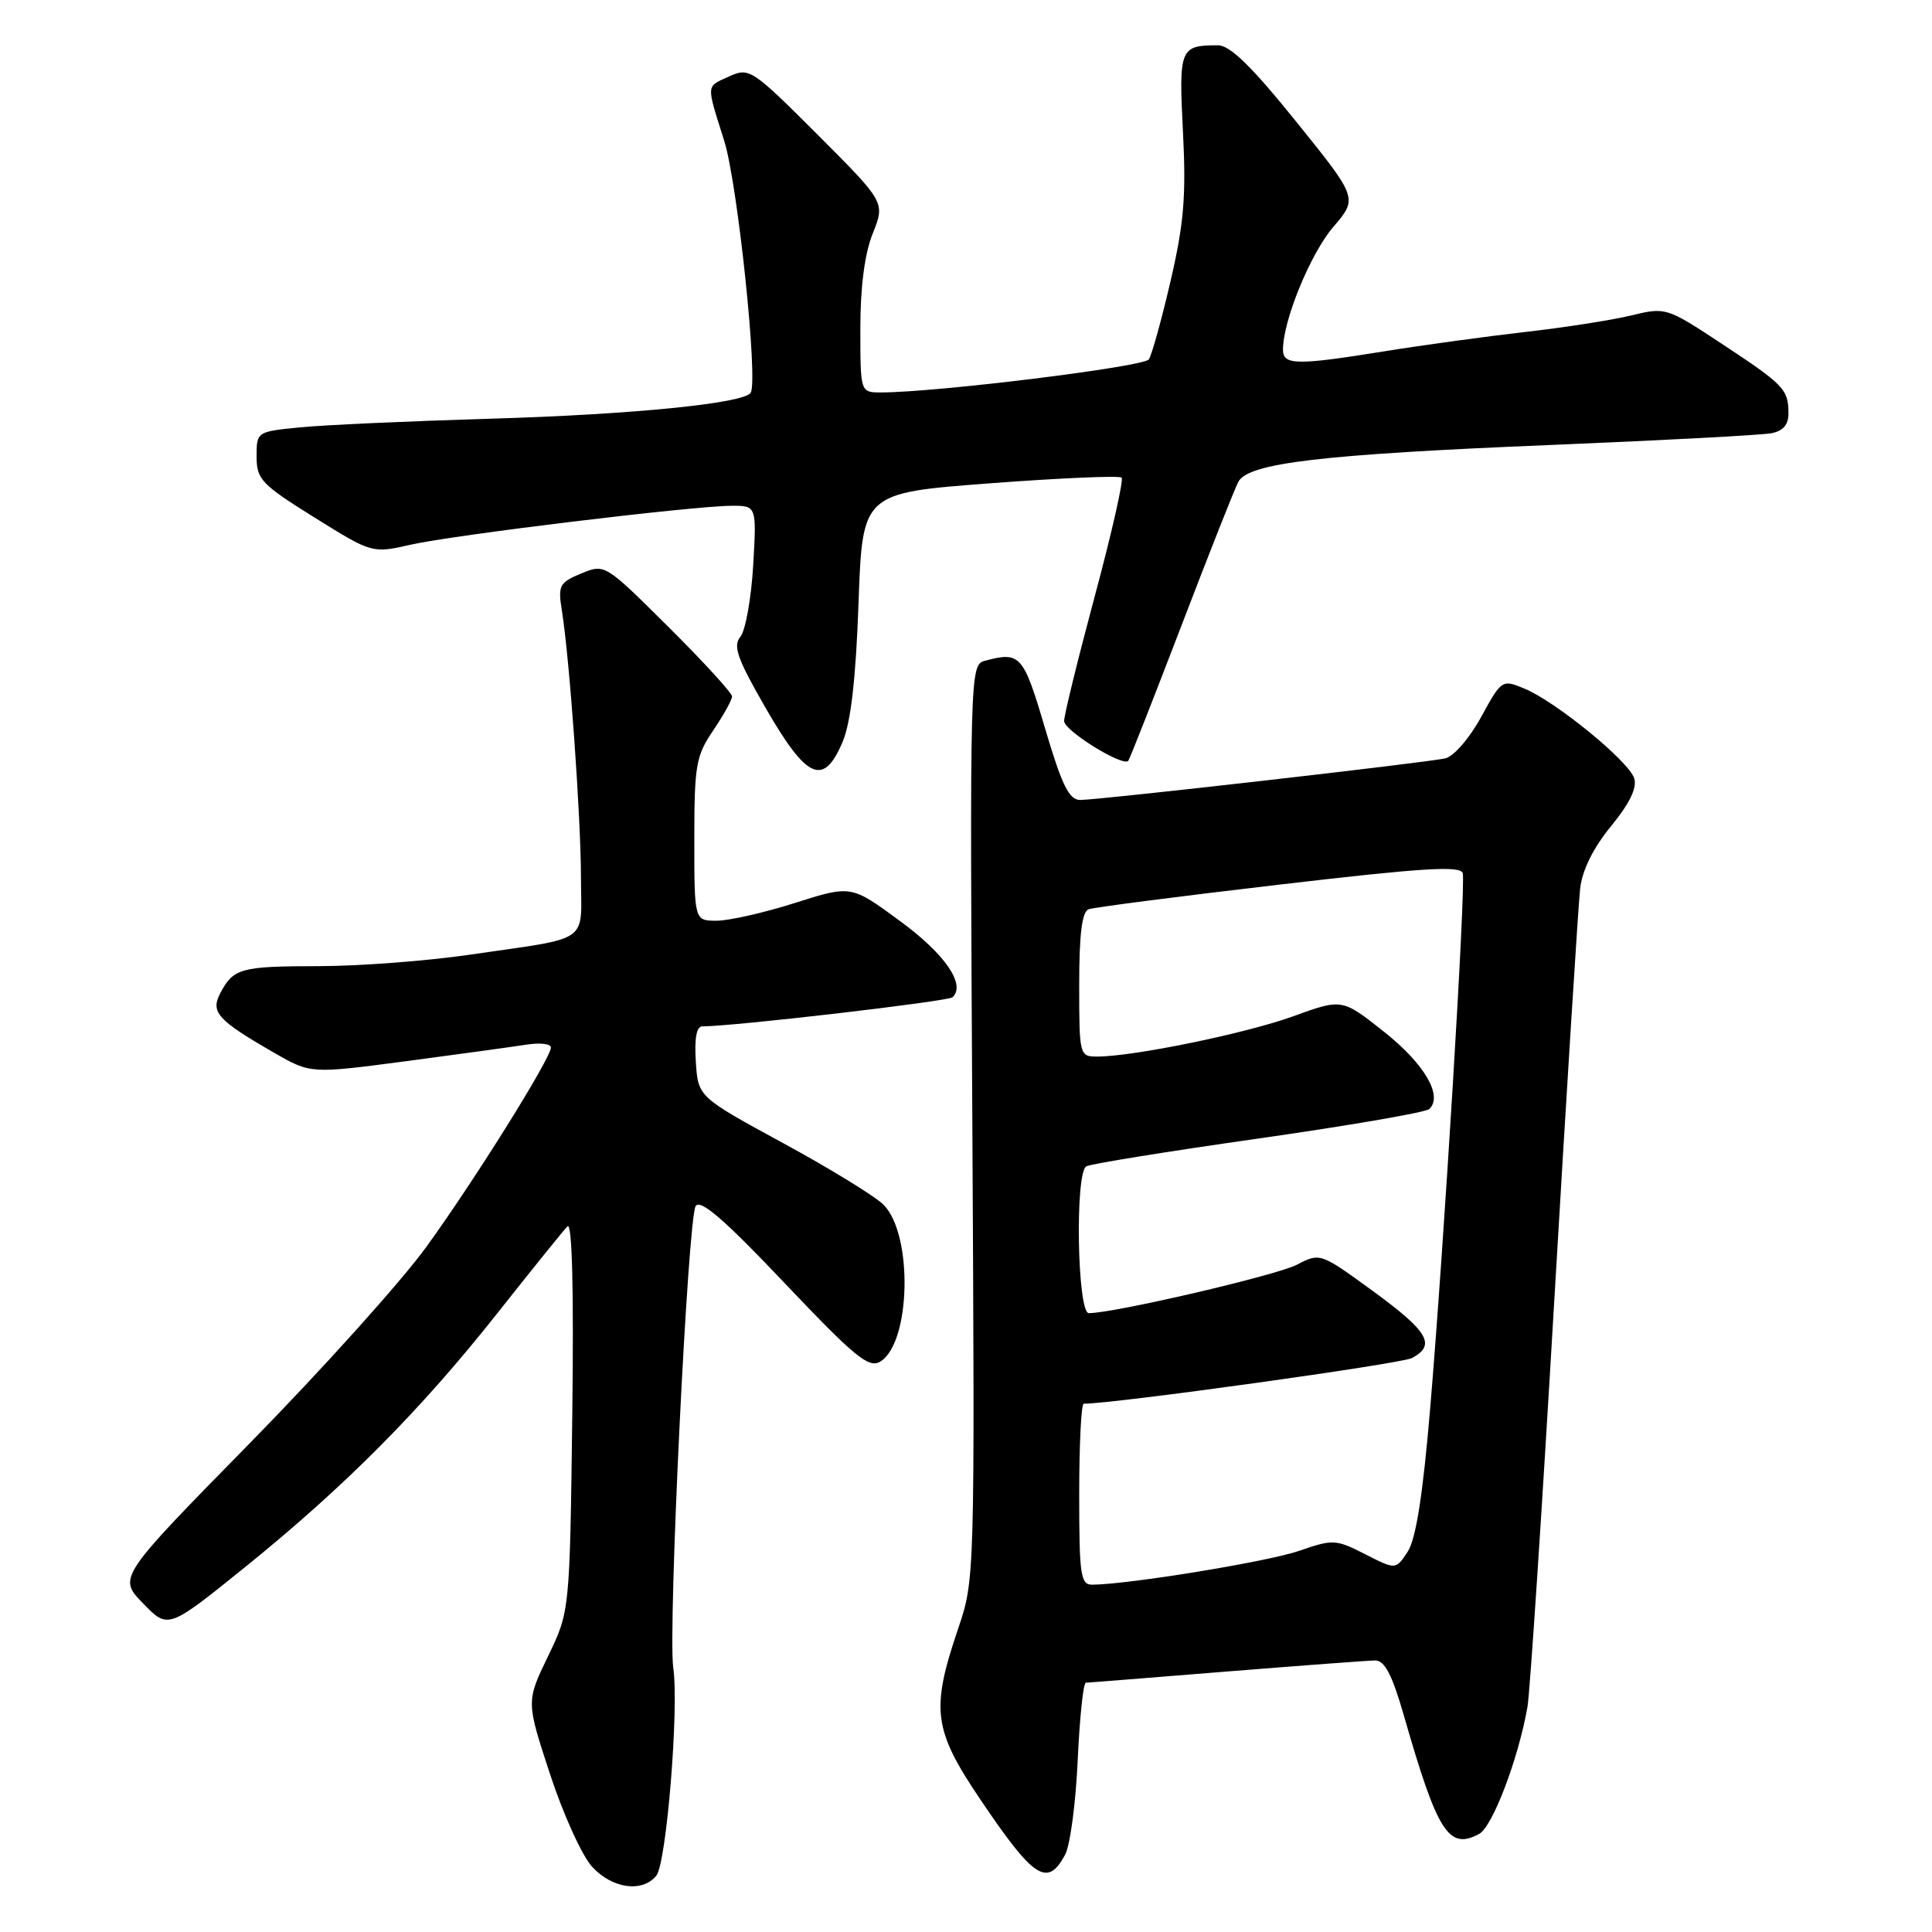 <?xml version="1.0" encoding="UTF-8" standalone="no"?>
<!DOCTYPE svg PUBLIC "-//W3C//DTD SVG 1.1//EN" "http://www.w3.org/Graphics/SVG/1.1/DTD/svg11.dtd" >
<svg xmlns="http://www.w3.org/2000/svg" xmlns:xlink="http://www.w3.org/1999/xlink" version="1.1" viewBox="0 0 256 256">
 <g >
 <path fill="currentColor"
d=" M 86.96 248.55 C 88.31 246.92 89.99 226.32 89.21 220.98 C 88.49 216.05 91.14 161.37 92.18 159.81 C 92.81 158.85 96.01 161.62 103.95 170.00 C 113.29 179.84 115.11 181.34 116.64 180.42 C 120.70 177.95 121.00 163.56 117.07 159.63 C 115.95 158.51 109.97 154.84 103.77 151.47 C 92.50 145.34 92.50 145.34 92.20 140.67 C 92.00 137.61 92.29 136.00 93.05 136.00 C 97.18 136.00 125.63 132.69 126.22 132.14 C 128.01 130.46 125.22 126.41 119.24 122.03 C 112.78 117.28 112.78 117.28 105.35 119.64 C 101.27 120.94 96.59 122.00 94.96 122.00 C 92.00 122.00 92.00 122.00 92.00 111.23 C 92.00 101.39 92.22 100.15 94.50 96.79 C 95.88 94.76 97.00 92.73 97.00 92.28 C 97.00 91.83 93.21 87.68 88.58 83.08 C 80.15 74.70 80.15 74.70 77.01 75.99 C 74.12 77.19 73.92 77.58 74.45 80.90 C 75.46 87.15 76.97 108.18 76.98 116.23 C 77.00 125.17 78.49 124.13 62.26 126.50 C 56.62 127.33 47.62 128.01 42.26 128.02 C 31.88 128.03 30.93 128.29 29.18 131.62 C 27.87 134.12 28.83 135.18 36.33 139.50 C 41.16 142.28 41.16 142.28 53.83 140.61 C 60.80 139.69 67.96 138.70 69.75 138.42 C 71.54 138.14 73.00 138.31 73.00 138.79 C 73.00 140.21 62.99 156.24 56.50 165.21 C 53.20 169.77 42.66 181.49 33.07 191.26 C 15.63 209.03 15.63 209.03 18.95 212.45 C 22.27 215.88 22.27 215.88 32.39 207.72 C 45.64 197.02 55.71 186.90 65.91 174.00 C 70.48 168.22 74.65 163.05 75.19 162.50 C 75.81 161.86 76.04 170.74 75.83 187.50 C 75.50 213.50 75.50 213.50 72.61 219.48 C 69.72 225.46 69.72 225.46 72.89 235.11 C 74.63 240.42 77.14 245.94 78.48 247.38 C 81.15 250.26 85.09 250.81 86.96 248.55 Z  M 141.14 245.75 C 141.80 244.51 142.55 238.89 142.80 233.25 C 143.06 227.61 143.54 222.99 143.88 222.97 C 144.22 222.96 152.60 222.29 162.50 221.49 C 172.40 220.70 181.27 220.03 182.21 220.02 C 183.47 220.01 184.45 221.87 186.00 227.25 C 190.48 242.85 191.95 245.17 195.99 243.01 C 197.77 242.05 201.19 233.07 202.40 226.16 C 202.72 224.32 204.33 200.02 205.96 172.16 C 207.60 144.30 209.14 119.80 209.38 117.71 C 209.66 115.29 211.13 112.32 213.48 109.46 C 215.94 106.46 216.94 104.39 216.54 103.13 C 215.82 100.86 206.19 92.99 202.01 91.25 C 199.03 90.01 198.98 90.04 196.25 95.02 C 194.72 97.82 192.62 100.24 191.50 100.49 C 188.98 101.06 145.63 106.00 143.13 106.00 C 141.66 106.00 140.71 104.07 138.47 96.50 C 135.60 86.75 135.19 86.30 130.50 87.56 C 128.52 88.10 128.50 88.80 128.84 148.69 C 129.17 209.25 129.17 209.29 126.93 215.89 C 123.32 226.56 123.67 229.22 129.94 238.50 C 137.00 248.96 138.79 250.12 141.14 245.75 Z  M 111.67 98.25 C 112.74 95.69 113.41 89.88 113.76 79.91 C 114.28 65.32 114.28 65.32 131.19 64.04 C 140.49 63.34 148.33 63.00 148.62 63.29 C 148.91 63.58 147.31 70.63 145.07 78.97 C 142.83 87.31 141.00 94.77 141.00 95.54 C 141.00 96.81 148.74 101.61 149.50 100.82 C 149.67 100.64 152.82 92.62 156.51 83.00 C 160.19 73.38 163.60 64.75 164.09 63.84 C 165.42 61.35 175.06 60.21 205.50 58.96 C 220.35 58.35 233.51 57.65 234.75 57.40 C 236.29 57.10 237.00 56.25 236.98 54.73 C 236.96 51.58 236.39 50.99 228.13 45.54 C 220.82 40.72 220.72 40.69 216.13 41.80 C 213.58 42.42 207.22 43.41 202.00 44.00 C 196.78 44.60 188.45 45.74 183.50 46.54 C 171.80 48.43 170.00 48.40 170.00 46.34 C 170.00 42.48 173.63 33.62 176.66 30.08 C 179.93 26.26 179.93 26.26 171.76 16.13 C 165.85 8.79 162.99 6.00 161.38 6.00 C 156.35 6.00 156.18 6.40 156.75 17.49 C 157.18 25.93 156.88 29.59 155.12 37.18 C 153.93 42.31 152.63 47.00 152.23 47.62 C 151.59 48.60 124.07 52.00 116.73 52.00 C 114.00 52.00 114.00 52.00 114.00 43.52 C 114.00 37.98 114.57 33.61 115.65 30.92 C 117.29 26.81 117.29 26.81 108.33 17.84 C 99.69 9.20 99.27 8.92 96.68 10.10 C 93.50 11.55 93.55 10.97 95.97 18.69 C 97.74 24.35 100.48 50.41 99.47 52.04 C 98.60 53.45 83.79 54.93 65.00 55.48 C 54.27 55.80 42.91 56.31 39.75 56.63 C 34.03 57.19 34.00 57.21 34.00 60.49 C 34.00 63.52 34.63 64.18 41.65 68.56 C 49.31 73.33 49.31 73.33 54.40 72.18 C 60.11 70.88 91.64 67.06 96.88 67.02 C 100.26 67.00 100.26 67.00 99.80 74.94 C 99.54 79.31 98.78 83.56 98.10 84.38 C 97.09 85.60 97.70 87.31 101.52 93.93 C 106.94 103.32 109.15 104.26 111.67 98.25 Z  M 143.00 198.00 C 143.00 191.40 143.27 186.00 143.60 186.00 C 147.64 186.00 185.67 180.71 187.09 179.95 C 190.31 178.23 189.28 176.45 181.97 171.11 C 174.94 165.99 174.93 165.98 171.83 167.59 C 169.09 169.00 147.62 174.00 144.27 174.00 C 142.75 174.00 142.42 155.48 143.93 154.55 C 144.44 154.23 154.67 152.58 166.68 150.87 C 178.68 149.16 188.89 147.40 189.38 146.96 C 191.24 145.23 188.77 140.98 183.42 136.74 C 177.84 132.31 177.84 132.31 171.36 134.66 C 165.08 136.94 150.18 140.00 145.37 140.00 C 143.04 140.00 143.00 139.83 143.00 130.47 C 143.00 123.76 143.37 120.80 144.25 120.48 C 144.94 120.23 156.30 118.76 169.50 117.22 C 188.62 114.98 193.57 114.68 193.82 115.71 C 194.24 117.36 191.36 164.64 189.51 186.56 C 188.54 198.08 187.62 203.93 186.53 205.60 C 184.95 208.01 184.95 208.01 180.89 205.94 C 177.00 203.96 176.62 203.94 172.16 205.49 C 168.09 206.91 149.65 209.93 144.75 209.98 C 143.18 210.00 143.00 208.77 143.00 198.00 Z "/>
</g>
</svg>